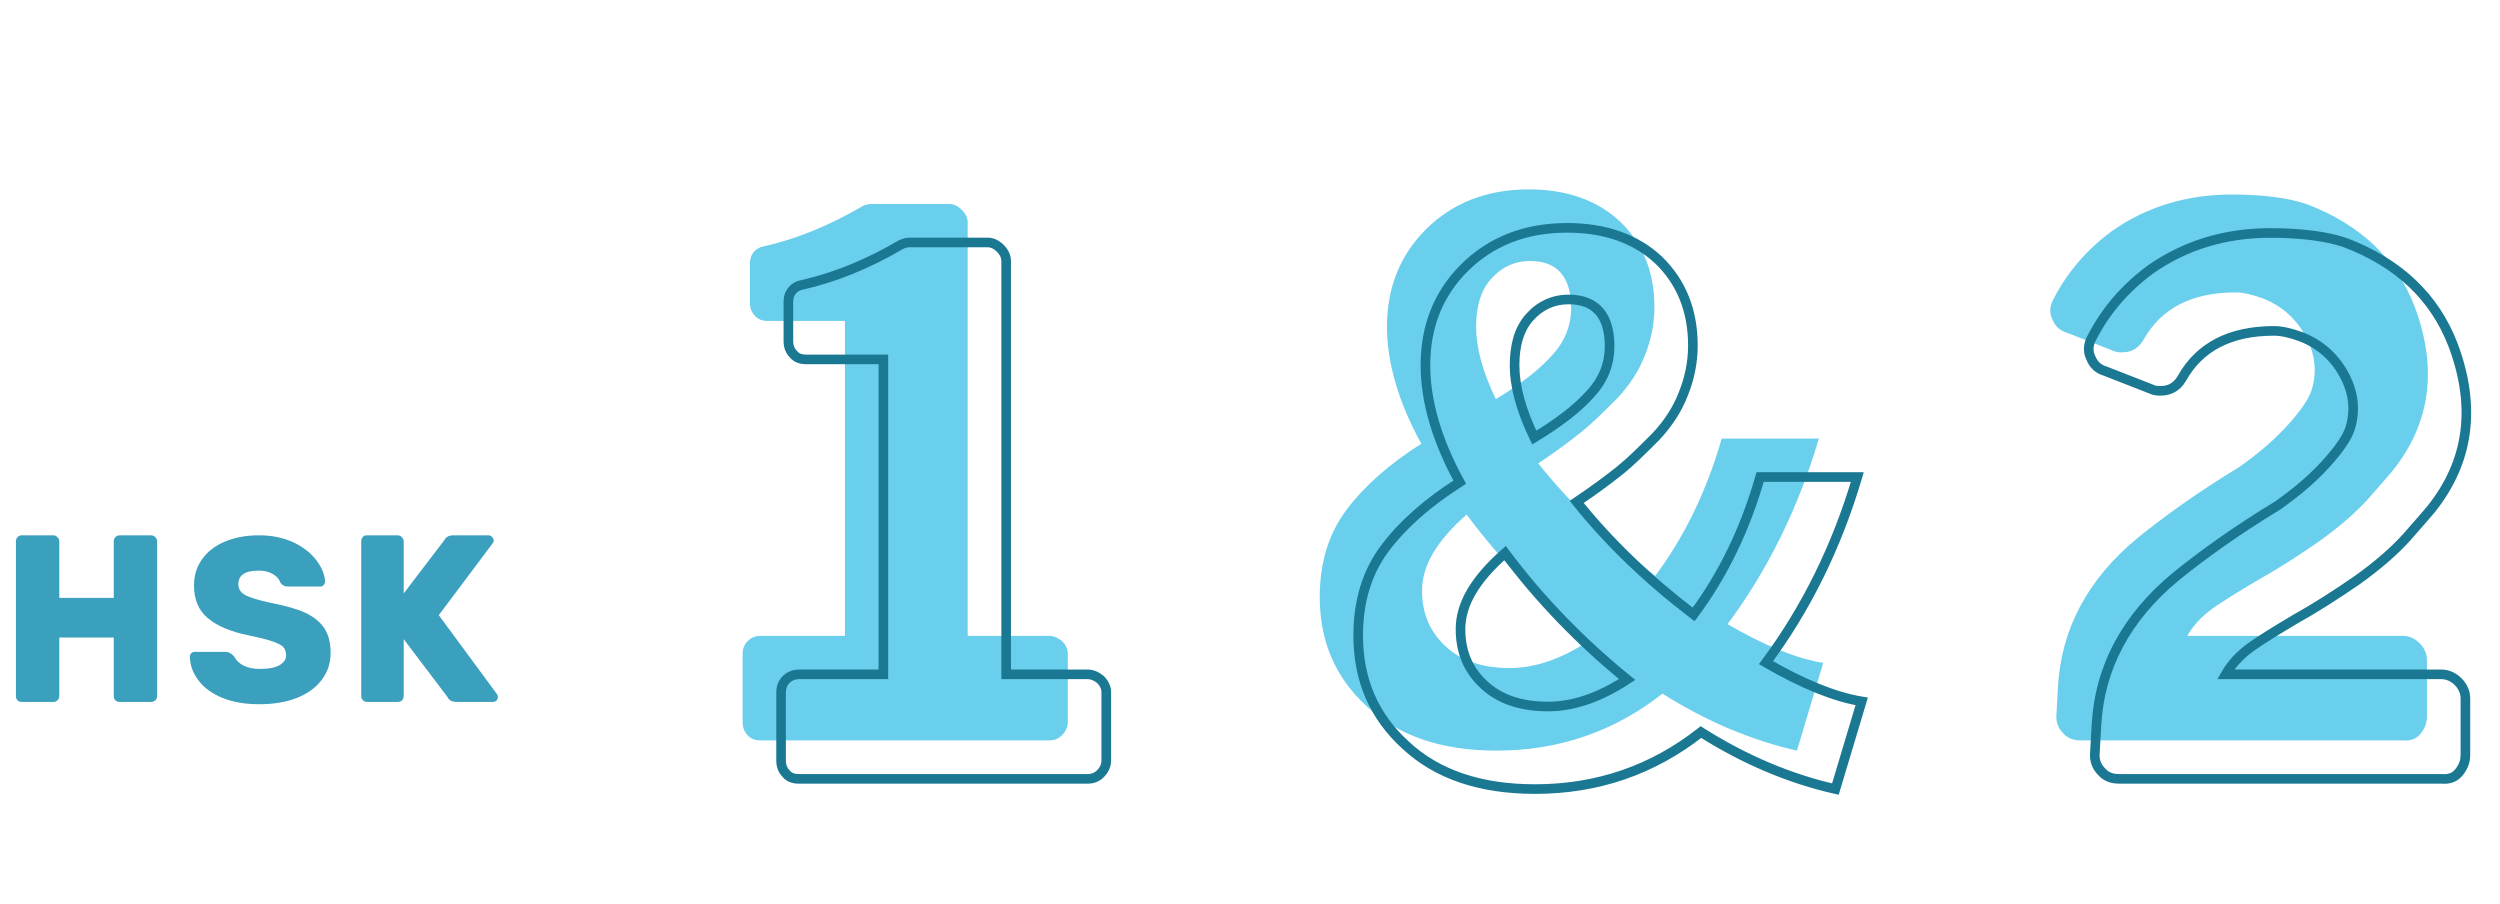 <svg width="260" height="94" viewBox="0 0 260 94" fill="none" xmlns="http://www.w3.org/2000/svg">
<path d="M1.824 72.832C1.92 72.952 2.064 73 2.256 73H5.544C5.712 73 5.856 72.952 5.976 72.832C6.096 72.712 6.168 72.568 6.168 72.376V66.304H11.832V72.376C11.832 72.568 11.88 72.712 12 72.832C12.12 72.952 12.264 73 12.456 73H15.72C15.888 73 16.032 72.952 16.152 72.832C16.272 72.712 16.344 72.568 16.344 72.376V56.32C16.344 56.128 16.272 55.984 16.152 55.864C16.032 55.744 15.888 55.672 15.72 55.672H12.456C12.264 55.672 12.12 55.744 12 55.864C11.88 55.984 11.832 56.128 11.832 56.32V62.176H6.168V56.32C6.168 56.128 6.096 55.984 5.976 55.864C5.856 55.744 5.712 55.672 5.544 55.672H2.256C2.064 55.672 1.92 55.744 1.824 55.864C1.704 55.984 1.656 56.128 1.656 56.32V72.376C1.656 72.568 1.704 72.712 1.824 72.832ZM26.897 59.344C27.473 59.344 27.977 59.464 28.385 59.704C28.769 59.944 29.033 60.208 29.129 60.544C29.321 60.856 29.585 61 29.945 61H33.305C33.449 61 33.569 60.952 33.665 60.832C33.761 60.736 33.809 60.592 33.809 60.448C33.761 59.752 33.473 59.032 32.921 58.288C32.369 57.544 31.577 56.92 30.545 56.416C29.513 55.936 28.313 55.672 26.945 55.672C25.553 55.672 24.353 55.912 23.345 56.344C22.337 56.776 21.545 57.4 20.993 58.192C20.441 58.984 20.177 59.872 20.177 60.88C20.177 62.368 20.657 63.496 21.617 64.288C22.577 65.104 23.993 65.704 25.913 66.088C27.809 66.472 28.961 66.856 29.393 67.216C29.633 67.456 29.753 67.768 29.753 68.176C29.753 68.584 29.513 68.92 29.057 69.184C28.577 69.448 27.929 69.568 27.065 69.568C25.721 69.568 24.809 69.136 24.329 68.248C24.065 67.96 23.777 67.792 23.465 67.792H20.273C20.129 67.792 19.985 67.84 19.889 67.936C19.793 68.032 19.745 68.176 19.745 68.32C19.769 69.184 20.057 70 20.633 70.744C21.185 71.512 22.001 72.112 23.105 72.568C24.209 73.024 25.481 73.24 26.969 73.24C28.457 73.24 29.753 73.024 30.857 72.592C31.961 72.16 32.825 71.536 33.449 70.72C34.073 69.904 34.385 68.968 34.385 67.912C34.385 66.856 34.169 66.016 33.737 65.344C33.305 64.696 32.657 64.168 31.769 63.736C30.881 63.328 29.681 62.992 28.193 62.704C26.873 62.416 25.985 62.152 25.505 61.888C25.025 61.624 24.785 61.24 24.785 60.76C24.785 59.824 25.481 59.344 26.897 59.344ZM37.737 72.808C37.858 72.952 38.002 73 38.145 73H41.361C41.553 73 41.697 72.952 41.818 72.832C41.913 72.712 41.986 72.568 41.986 72.376V66.472L46.545 72.496C46.593 72.64 46.714 72.76 46.858 72.856C47.002 72.952 47.218 73 47.505 73H51.249C51.394 73 51.538 72.952 51.633 72.856C51.73 72.76 51.778 72.64 51.778 72.496C51.778 72.352 51.73 72.256 51.681 72.184L45.633 63.976L51.249 56.488C51.297 56.44 51.346 56.344 51.346 56.2C51.346 56.08 51.273 55.96 51.178 55.84C51.081 55.744 50.962 55.672 50.818 55.672H47.169C46.69 55.672 46.377 55.84 46.209 56.176L41.986 61.72V56.32C41.986 56.152 41.913 56.008 41.794 55.864C41.673 55.744 41.529 55.672 41.361 55.672H38.145C37.953 55.672 37.809 55.744 37.714 55.864C37.617 56.008 37.569 56.152 37.569 56.32V72.376C37.569 72.544 37.617 72.688 37.737 72.808Z" fill="#3B9FBE"/>
<path d="M77.232 75.1C77.232 75.632 77.384 76.088 77.764 76.468C78.068 76.848 78.524 77 79.056 77H109.152C109.608 77 110.064 76.848 110.444 76.468C110.824 76.088 111.052 75.632 111.052 75.1V67.956C111.052 67.5 110.824 67.044 110.444 66.664C110.064 66.36 109.608 66.132 109.152 66.132H100.64V23.116C100.64 22.66 100.412 22.204 100.032 21.824C99.652 21.444 99.196 21.216 98.74 21.216H90.608C90.304 21.216 90 21.292 89.696 21.444C86.2 23.496 82.78 24.864 79.436 25.624C78.98 25.7 78.6 25.928 78.372 26.232C78.068 26.612 77.992 26.992 77.992 27.448V31.476C77.992 32.008 78.144 32.464 78.524 32.844C78.828 33.224 79.284 33.376 79.816 33.376H87.872V66.132H79.056C78.524 66.132 78.068 66.36 77.764 66.664C77.384 67.044 77.232 67.5 77.232 68.032V75.1ZM147.893 61.42C147.893 58.836 149.413 56.252 152.529 53.516C156.101 58.304 160.357 62.712 165.221 66.664C162.333 68.564 159.597 69.476 157.013 69.476C154.277 69.476 152.073 68.792 150.401 67.272C148.729 65.752 147.893 63.852 147.893 61.42ZM153.517 33.984C153.517 31.932 153.973 30.26 155.037 29.044C156.101 27.828 157.469 27.144 159.141 27.144C161.953 27.144 163.397 28.816 163.397 32.008C163.397 33.908 162.713 35.58 161.345 37.024C159.977 38.544 158.077 39.988 155.569 41.508C154.201 38.696 153.517 36.188 153.517 33.984ZM189.617 68.944C186.805 68.488 183.461 67.12 179.661 64.916C183.841 59.292 187.033 52.832 189.161 45.612H179.053C177.533 50.932 175.253 55.72 172.137 59.9C167.349 56.252 163.321 52.376 159.977 48.196C161.801 46.98 163.321 45.84 164.461 44.928C165.601 44.016 166.817 42.8 168.185 41.432C169.477 40.064 170.465 38.544 171.073 36.948C171.681 35.428 172.061 33.756 172.061 31.932C172.061 28.284 170.845 25.32 168.489 23.04C166.133 20.836 162.941 19.696 158.989 19.696C154.581 19.696 151.009 21.14 148.273 23.876C145.537 26.612 144.245 30.032 144.245 33.984C144.245 37.632 145.385 41.736 147.817 46.144C144.473 48.272 141.889 50.552 140.065 52.984C138.165 55.492 137.253 58.532 137.253 62.104C137.253 66.664 138.849 70.464 142.193 73.504C145.461 76.544 149.945 78.064 155.645 78.064C162.105 78.064 167.881 76.088 172.897 72.136C177.457 75.024 182.169 77 186.881 78.064L189.617 68.944ZM249.895 77C250.731 77.076 251.339 76.848 251.795 76.24C252.251 75.632 252.403 75.1 252.403 74.492V68.64C252.403 67.956 252.099 67.348 251.643 66.892C251.187 66.436 250.579 66.132 249.895 66.132H227.475C228.083 65.068 228.919 64.156 230.059 63.32C231.123 62.56 232.719 61.572 234.771 60.356C236.823 59.216 238.951 57.848 241.155 56.328C243.283 54.808 245.031 53.288 246.323 51.844C247.539 50.476 248.375 49.488 248.831 48.956C252.783 44.016 253.543 38.316 251.111 31.856C249.211 26.916 245.487 23.344 239.863 21.216C238.039 20.608 235.455 20.228 232.111 20.228C227.399 20.228 223.219 21.52 219.647 24.028C217.063 25.928 215.011 28.284 213.567 31.096C213.187 31.78 213.111 32.464 213.415 33.148C213.719 33.908 214.175 34.364 214.935 34.592L219.799 36.492C220.103 36.644 220.407 36.644 220.711 36.644C221.623 36.644 222.383 36.264 222.915 35.352C224.739 32.084 227.931 30.412 232.491 30.412C233.327 30.412 234.239 30.64 235.303 31.02C237.279 31.78 238.799 33.148 239.787 34.972C240.775 36.796 241.003 38.696 240.395 40.596C240.091 41.508 239.331 42.648 237.963 44.168C236.595 45.688 234.923 47.132 232.871 48.576C228.615 51.16 225.119 53.668 222.307 55.948C217.139 60.204 214.327 65.448 214.023 71.528L213.871 74.264C213.795 75.024 214.023 75.708 214.555 76.24C215.011 76.772 215.619 77 216.379 77H249.895Z" fill="#6ACFED"/>
<path d="M81.764 80.468L82.154 80.156L82.137 80.134L82.118 80.114L81.764 80.468ZM114.444 80.468L114.798 80.822H114.798L114.444 80.468ZM114.444 70.664L114.798 70.31L114.778 70.291L114.756 70.274L114.444 70.664ZM104.64 70.132H104.14V70.632H104.64V70.132ZM104.032 25.824L104.386 25.47L104.032 25.824ZM93.696 25.444L93.472 24.997L93.457 25.004L93.443 25.013L93.696 25.444ZM83.436 29.624L83.518 30.117L83.533 30.115L83.547 30.112L83.436 29.624ZM82.372 30.232L82.762 30.544L82.767 30.538L82.772 30.532L82.372 30.232ZM82.524 36.844L82.914 36.532L82.897 36.51L82.878 36.49L82.524 36.844ZM91.872 37.376H92.372V36.876H91.872V37.376ZM91.872 70.132V70.632H92.372V70.132H91.872ZM81.764 70.664L81.41 70.31H81.41L81.764 70.664ZM80.732 79.1C80.732 79.739 80.92 80.331 81.41 80.822L82.118 80.114C81.848 79.845 81.732 79.525 81.732 79.1H80.732ZM81.374 80.78C81.804 81.319 82.432 81.5 83.056 81.5V80.5C82.616 80.5 82.332 80.377 82.154 80.156L81.374 80.78ZM83.056 81.5H113.152V80.5H83.056V81.5ZM113.152 81.5C113.726 81.5 114.314 81.305 114.798 80.822L114.09 80.114C113.814 80.391 113.49 80.5 113.152 80.5V81.5ZM114.798 80.822C115.252 80.368 115.552 79.79 115.552 79.1H114.552C114.552 79.474 114.396 79.808 114.09 80.114L114.798 80.822ZM115.552 79.1V71.956H114.552V79.1H115.552ZM115.552 71.956C115.552 71.331 115.242 70.755 114.798 70.31L114.09 71.018C114.406 71.333 114.552 71.669 114.552 71.956H115.552ZM114.756 70.274C114.332 69.934 113.768 69.632 113.152 69.632V70.632C113.448 70.632 113.796 70.786 114.132 71.054L114.756 70.274ZM113.152 69.632H104.64V70.632H113.152V69.632ZM105.14 70.132V27.116H104.14V70.132H105.14ZM105.14 27.116C105.14 26.491 104.83 25.915 104.386 25.47L103.678 26.178C103.994 26.493 104.14 26.829 104.14 27.116H105.14ZM104.386 25.47C103.941 25.026 103.365 24.716 102.74 24.716V25.716C103.027 25.716 103.363 25.862 103.678 26.178L104.386 25.47ZM102.74 24.716H94.608V25.716H102.74V24.716ZM94.608 24.716C94.218 24.716 93.838 24.814 93.472 24.997L93.92 25.891C94.162 25.77 94.39 25.716 94.608 25.716V24.716ZM93.443 25.013C89.986 27.042 86.614 28.389 83.325 29.136L83.547 30.112C86.946 29.339 90.414 27.95 93.949 25.875L93.443 25.013ZM83.354 29.131C82.787 29.225 82.286 29.513 81.972 29.932L82.772 30.532C82.914 30.343 83.173 30.175 83.518 30.117L83.354 29.131ZM81.982 29.92C81.583 30.418 81.492 30.924 81.492 31.448H82.492C82.492 31.06 82.553 30.806 82.762 30.544L81.982 29.92ZM81.492 31.448V35.476H82.492V31.448H81.492ZM81.492 35.476C81.492 36.115 81.68 36.707 82.17 37.198L82.878 36.49C82.608 36.221 82.492 35.901 82.492 35.476H81.492ZM82.134 37.156C82.564 37.695 83.192 37.876 83.816 37.876V36.876C83.376 36.876 83.092 36.753 82.914 36.532L82.134 37.156ZM83.816 37.876H91.872V36.876H83.816V37.876ZM91.372 37.376V70.132H92.372V37.376H91.372ZM91.872 69.632H83.056V70.632H91.872V69.632ZM83.056 69.632C82.379 69.632 81.799 69.922 81.41 70.31L82.118 71.018C82.337 70.798 82.669 70.632 83.056 70.632V69.632ZM81.41 70.31C80.92 70.801 80.732 71.393 80.732 72.032H81.732C81.732 71.607 81.848 71.287 82.118 71.018L81.41 70.31ZM80.732 72.032V79.1H81.732V72.032H80.732ZM156.529 57.516L156.929 57.217L156.606 56.783L156.199 57.14L156.529 57.516ZM169.221 70.664L169.495 71.082L170.066 70.707L169.536 70.276L169.221 70.664ZM154.401 71.272L154.737 70.902L154.401 71.272ZM159.037 33.044L158.66 32.715L159.037 33.044ZM165.345 41.024L164.982 40.68L164.973 40.69L165.345 41.024ZM159.569 45.508L159.119 45.727L159.359 46.22L159.828 45.936L159.569 45.508ZM193.617 72.944L194.096 73.088L194.259 72.542L193.697 72.45L193.617 72.944ZM183.661 68.916L183.259 68.618L182.925 69.067L183.41 69.349L183.661 68.916ZM193.161 49.612L193.64 49.753L193.829 49.112H193.161V49.612ZM183.053 49.612V49.112H182.676L182.572 49.475L183.053 49.612ZM176.137 63.9L175.834 64.298L176.236 64.604L176.538 64.199L176.137 63.9ZM163.977 52.196L163.699 51.78L163.246 52.083L163.586 52.508L163.977 52.196ZM168.461 48.928L168.148 48.538L168.461 48.928ZM172.185 45.432L172.538 45.786L172.543 45.781L172.548 45.775L172.185 45.432ZM175.073 40.948L174.608 40.762L174.605 40.77L175.073 40.948ZM172.489 27.04L172.836 26.681L172.83 26.675L172.489 27.04ZM152.273 27.876L151.919 27.522L152.273 27.876ZM151.817 50.144L152.085 50.566L152.481 50.314L152.254 49.903L151.817 50.144ZM144.065 56.984L144.463 57.286L144.465 57.284L144.065 56.984ZM146.193 77.504L146.533 77.138L146.529 77.134L146.193 77.504ZM176.897 76.136L177.164 75.714L176.865 75.524L176.587 75.743L176.897 76.136ZM190.881 82.064L190.771 82.552L191.226 82.654L191.36 82.208L190.881 82.064ZM152.393 65.42C152.393 63.048 153.786 60.59 156.859 57.892L156.199 57.14C153.039 59.914 151.393 62.624 151.393 65.42H152.393ZM156.128 57.815C159.726 62.638 164.011 67.075 168.905 71.052L169.536 70.276C164.702 66.349 160.476 61.97 156.929 57.217L156.128 57.815ZM168.946 70.246C166.117 72.108 163.475 72.976 161.013 72.976V73.976C163.719 73.976 166.549 73.02 169.495 71.082L168.946 70.246ZM161.013 72.976C158.361 72.976 156.291 72.315 154.737 70.902L154.064 71.642C155.854 73.269 158.192 73.976 161.013 73.976V72.976ZM154.737 70.902C153.174 69.481 152.393 67.718 152.393 65.42H151.393C151.393 67.986 152.283 70.023 154.064 71.642L154.737 70.902ZM158.017 37.984C158.017 35.999 158.458 34.465 159.413 33.373L158.66 32.715C157.487 34.056 157.017 35.864 157.017 37.984H158.017ZM159.413 33.373C160.389 32.257 161.624 31.644 163.141 31.644V30.644C161.314 30.644 159.812 31.399 158.66 32.715L159.413 33.373ZM163.141 31.644C164.445 31.644 165.354 32.028 165.946 32.708C166.549 33.399 166.897 34.478 166.897 36.008H167.897C167.897 34.346 167.522 32.993 166.7 32.05C165.867 31.096 164.648 30.644 163.141 30.644V31.644ZM166.897 36.008C166.897 37.774 166.266 39.324 164.982 40.68L165.708 41.368C167.159 39.836 167.897 38.042 167.897 36.008H166.897ZM164.973 40.69C163.651 42.158 161.797 43.573 159.31 45.08L159.828 45.936C162.356 44.403 164.302 42.93 165.716 41.358L164.973 40.69ZM160.018 45.289C158.67 42.519 158.017 40.087 158.017 37.984H157.017C157.017 40.289 157.731 42.873 159.119 45.727L160.018 45.289ZM193.697 72.45C190.97 72.008 187.686 70.673 183.912 68.484L183.41 69.349C187.235 71.567 190.639 72.968 193.537 73.438L193.697 72.45ZM184.062 69.214C188.279 63.54 191.497 57.026 193.64 49.753L192.681 49.471C190.569 56.638 187.402 63.044 183.259 68.618L184.062 69.214ZM193.161 49.112H183.053V50.112H193.161V49.112ZM182.572 49.475C181.067 54.743 178.812 59.475 175.736 63.601L176.538 64.199C179.694 59.965 181.999 55.121 183.533 49.749L182.572 49.475ZM176.44 63.502C171.68 59.876 167.683 56.028 164.367 51.884L163.586 52.508C166.959 56.724 171.017 60.628 175.834 64.298L176.44 63.502ZM164.254 52.612C166.091 51.387 167.623 50.239 168.773 49.318L168.148 48.538C167.019 49.441 165.51 50.573 163.699 51.78L164.254 52.612ZM168.773 49.318C169.939 48.386 171.176 47.147 172.538 45.786L171.831 45.078C170.457 46.453 169.262 47.647 168.148 48.538L168.773 49.318ZM172.548 45.775C173.879 44.366 174.906 42.791 175.54 41.126L174.605 40.77C174.024 42.297 173.074 43.762 171.821 45.089L172.548 45.775ZM175.537 41.134C176.166 39.562 176.561 37.827 176.561 35.932H175.561C175.561 37.685 175.196 39.294 174.608 40.762L175.537 41.134ZM176.561 35.932C176.561 32.161 175.298 29.063 172.836 26.681L172.141 27.399C174.391 29.577 175.561 32.407 175.561 35.932H176.561ZM172.83 26.675C170.363 24.367 167.04 23.196 162.989 23.196V24.196C166.841 24.196 169.902 25.305 172.147 27.405L172.83 26.675ZM162.989 23.196C158.461 23.196 154.758 24.684 151.919 27.522L152.626 28.23C155.26 25.596 158.7 24.196 162.989 24.196V23.196ZM151.919 27.522C149.08 30.361 147.745 33.913 147.745 37.984H148.745C148.745 34.151 149.993 30.863 152.626 28.23L151.919 27.522ZM147.745 37.984C147.745 41.736 148.917 45.923 151.379 50.386L152.254 49.903C149.853 45.549 148.745 41.528 148.745 37.984H147.745ZM151.548 49.722C148.168 51.873 145.534 54.192 143.665 56.684L144.465 57.284C146.243 54.912 148.777 52.671 152.085 50.566L151.548 49.722ZM143.666 56.682C141.689 59.291 140.753 62.443 140.753 66.104H141.753C141.753 62.621 142.64 59.693 144.463 57.286L143.666 56.682ZM140.753 66.104C140.753 70.797 142.403 74.734 145.856 77.874L146.529 77.134C143.295 74.194 141.753 70.531 141.753 66.104H140.753ZM145.852 77.87C149.236 81.018 153.855 82.564 159.645 82.564V81.564C154.035 81.564 149.685 80.07 146.533 77.138L145.852 77.87ZM159.645 82.564C166.215 82.564 172.1 80.552 177.206 76.529L176.587 75.743C171.661 79.624 165.995 81.564 159.645 81.564V82.564ZM176.629 76.558C181.234 79.475 185.998 81.474 190.771 82.552L190.991 81.576C186.339 80.526 181.68 78.573 177.164 75.714L176.629 76.558ZM191.36 82.208L194.096 73.088L193.138 72.8L190.402 81.92L191.36 82.208ZM253.895 81L253.94 80.502L253.918 80.5H253.895V81ZM255.795 80.24L255.395 79.94L255.795 80.24ZM255.643 70.892L255.997 70.538L255.643 70.892ZM231.475 70.132L231.041 69.884L230.613 70.632H231.475V70.132ZM234.059 67.32L233.768 66.913L233.763 66.917L234.059 67.32ZM238.771 64.356L238.528 63.919L238.516 63.926L238.771 64.356ZM245.155 60.328L245.439 60.74L245.446 60.735L245.155 60.328ZM250.323 55.844L250.696 56.177L250.697 56.176L250.323 55.844ZM252.831 52.956L253.211 53.281L253.216 53.275L253.221 53.268L252.831 52.956ZM255.111 35.856L255.579 35.68L255.578 35.676L255.111 35.856ZM243.863 25.216L244.04 24.748L244.031 24.745L244.021 24.742L243.863 25.216ZM223.647 28.028L223.36 27.619L223.351 27.625L223.647 28.028ZM217.567 35.096L218.004 35.339L218.008 35.332L218.012 35.324L217.567 35.096ZM217.415 37.148L217.879 36.962L217.876 36.953L217.872 36.945L217.415 37.148ZM218.935 38.592L219.117 38.126L219.098 38.119L219.079 38.113L218.935 38.592ZM223.799 40.492L224.023 40.045L224.002 40.035L223.981 40.026L223.799 40.492ZM226.915 39.352L227.347 39.604L227.352 39.596L226.915 39.352ZM239.303 35.02L239.483 34.553L239.471 34.549L239.303 35.02ZM243.787 38.972L244.227 38.734L243.787 38.972ZM244.395 44.596L244.869 44.754L244.871 44.748L244.395 44.596ZM241.963 48.168L241.591 47.834L241.963 48.168ZM236.871 52.576L237.13 53.003L237.145 52.995L237.159 52.985L236.871 52.576ZM226.307 59.948L225.992 59.56L225.989 59.562L226.307 59.948ZM218.023 75.528L218.522 75.556L218.522 75.553L218.023 75.528ZM217.871 78.264L218.369 78.314L218.37 78.303L218.37 78.292L217.871 78.264ZM218.555 80.24L218.935 79.915L218.922 79.9L218.909 79.886L218.555 80.24ZM253.85 81.498C254.322 81.541 254.766 81.501 255.171 81.342C255.58 81.18 255.918 80.909 256.195 80.54L255.395 79.94C255.216 80.179 255.022 80.326 254.804 80.411C254.582 80.499 254.304 80.535 253.94 80.502L253.85 81.498ZM256.195 80.54C256.716 79.846 256.903 79.208 256.903 78.492H255.903C255.903 78.992 255.786 79.418 255.395 79.94L256.195 80.54ZM256.903 78.492V72.64H255.903V78.492H256.903ZM256.903 72.64C256.903 71.802 256.53 71.072 255.997 70.538L255.289 71.246C255.668 71.624 255.903 72.111 255.903 72.64H256.903ZM255.997 70.538C255.463 70.005 254.733 69.632 253.895 69.632V70.632C254.425 70.632 254.911 70.867 255.289 71.246L255.997 70.538ZM253.895 69.632H231.475V70.632H253.895V69.632ZM231.909 70.38C232.478 69.385 233.263 68.524 234.355 67.723L233.763 66.917C232.575 67.788 231.688 68.751 231.041 69.884L231.909 70.38ZM234.35 67.727C235.394 66.981 236.974 66.002 239.026 64.786L238.516 63.926C236.464 65.142 234.852 66.139 233.768 66.913L234.35 67.727ZM239.014 64.793C241.085 63.642 243.227 62.265 245.439 60.74L244.871 59.916C242.675 61.431 240.561 62.789 238.528 63.919L239.014 64.793ZM245.446 60.735C247.594 59.2 249.373 57.656 250.696 56.177L249.95 55.511C248.689 56.92 246.972 58.416 244.864 59.921L245.446 60.735ZM250.697 56.176C251.916 54.804 252.756 53.812 253.211 53.281L252.451 52.631C251.994 53.164 251.162 54.148 249.949 55.512L250.697 56.176ZM253.221 53.268C257.295 48.176 258.066 42.287 255.579 35.68L254.643 36.032C257.02 42.345 256.271 47.856 252.441 52.644L253.221 53.268ZM255.578 35.676C253.621 30.588 249.781 26.921 244.04 24.748L243.686 25.684C249.193 27.767 252.801 31.244 254.644 36.035L255.578 35.676ZM244.021 24.742C242.129 24.111 239.487 23.728 236.111 23.728V24.728C239.423 24.728 241.949 25.105 243.705 25.69L244.021 24.742ZM236.111 23.728C231.303 23.728 227.021 25.048 223.36 27.619L223.934 28.437C227.417 25.992 231.495 24.728 236.111 24.728V23.728ZM223.351 27.625C220.708 29.568 218.604 31.983 217.122 34.868L218.012 35.324C219.418 32.585 221.418 30.288 223.943 28.431L223.351 27.625ZM217.13 34.853C216.688 35.648 216.579 36.498 216.958 37.351L217.872 36.945C217.643 36.43 217.686 35.912 218.004 35.339L217.13 34.853ZM216.951 37.334C217.122 37.762 217.347 38.131 217.657 38.43C217.97 38.73 218.347 38.938 218.791 39.071L219.079 38.113C218.763 38.018 218.532 37.884 218.351 37.709C218.167 37.533 218.012 37.294 217.879 36.962L216.951 37.334ZM218.753 39.058L223.617 40.958L223.981 40.026L219.117 38.126L218.753 39.058ZM223.575 40.939C224 41.151 224.42 41.144 224.711 41.144V40.144C224.394 40.144 224.206 40.137 224.023 40.045L223.575 40.939ZM224.711 41.144C225.795 41.144 226.722 40.675 227.347 39.604L226.483 39.1C226.044 39.853 225.451 40.144 224.711 40.144V41.144ZM227.352 39.596C229.068 36.52 232.069 34.912 236.491 34.912V33.912C231.793 33.912 228.41 35.648 226.478 39.108L227.352 39.596ZM236.491 34.912C237.241 34.912 238.089 35.117 239.135 35.491L239.471 34.549C238.389 34.163 237.413 33.912 236.491 33.912V34.912ZM239.124 35.487C240.986 36.203 242.415 37.488 243.347 39.21L244.227 38.734C243.183 36.808 241.572 35.357 239.482 34.553L239.124 35.487ZM243.347 39.21C244.277 40.926 244.482 42.685 243.919 44.444L244.871 44.748C245.524 42.707 245.273 40.666 244.227 38.734L243.347 39.21ZM243.921 44.438C243.651 45.248 242.949 46.325 241.591 47.834L242.335 48.502C243.713 46.971 244.531 45.768 244.869 44.754L243.921 44.438ZM241.591 47.834C240.254 49.32 238.612 50.74 236.583 52.167L237.159 52.985C239.234 51.524 240.936 50.056 242.335 48.502L241.591 47.834ZM236.612 52.149C232.337 54.744 228.822 57.265 225.992 59.56L226.622 60.336C229.416 58.071 232.893 55.576 237.13 53.003L236.612 52.149ZM225.989 59.562C220.726 63.896 217.835 69.266 217.524 75.503L218.522 75.553C218.819 69.63 221.552 64.512 226.625 60.334L225.989 59.562ZM217.524 75.5L217.372 78.236L218.37 78.292L218.522 75.556L217.524 75.5ZM217.373 78.214C217.283 79.114 217.557 79.949 218.201 80.594L218.909 79.886C218.489 79.467 218.307 78.934 218.369 78.314L217.373 78.214ZM218.175 80.565C218.747 81.232 219.508 81.5 220.379 81.5V80.5C219.73 80.5 219.275 80.312 218.935 79.915L218.175 80.565ZM220.379 81.5H253.895V80.5H220.379V81.5Z" fill="#1B7892"/>
</svg>
